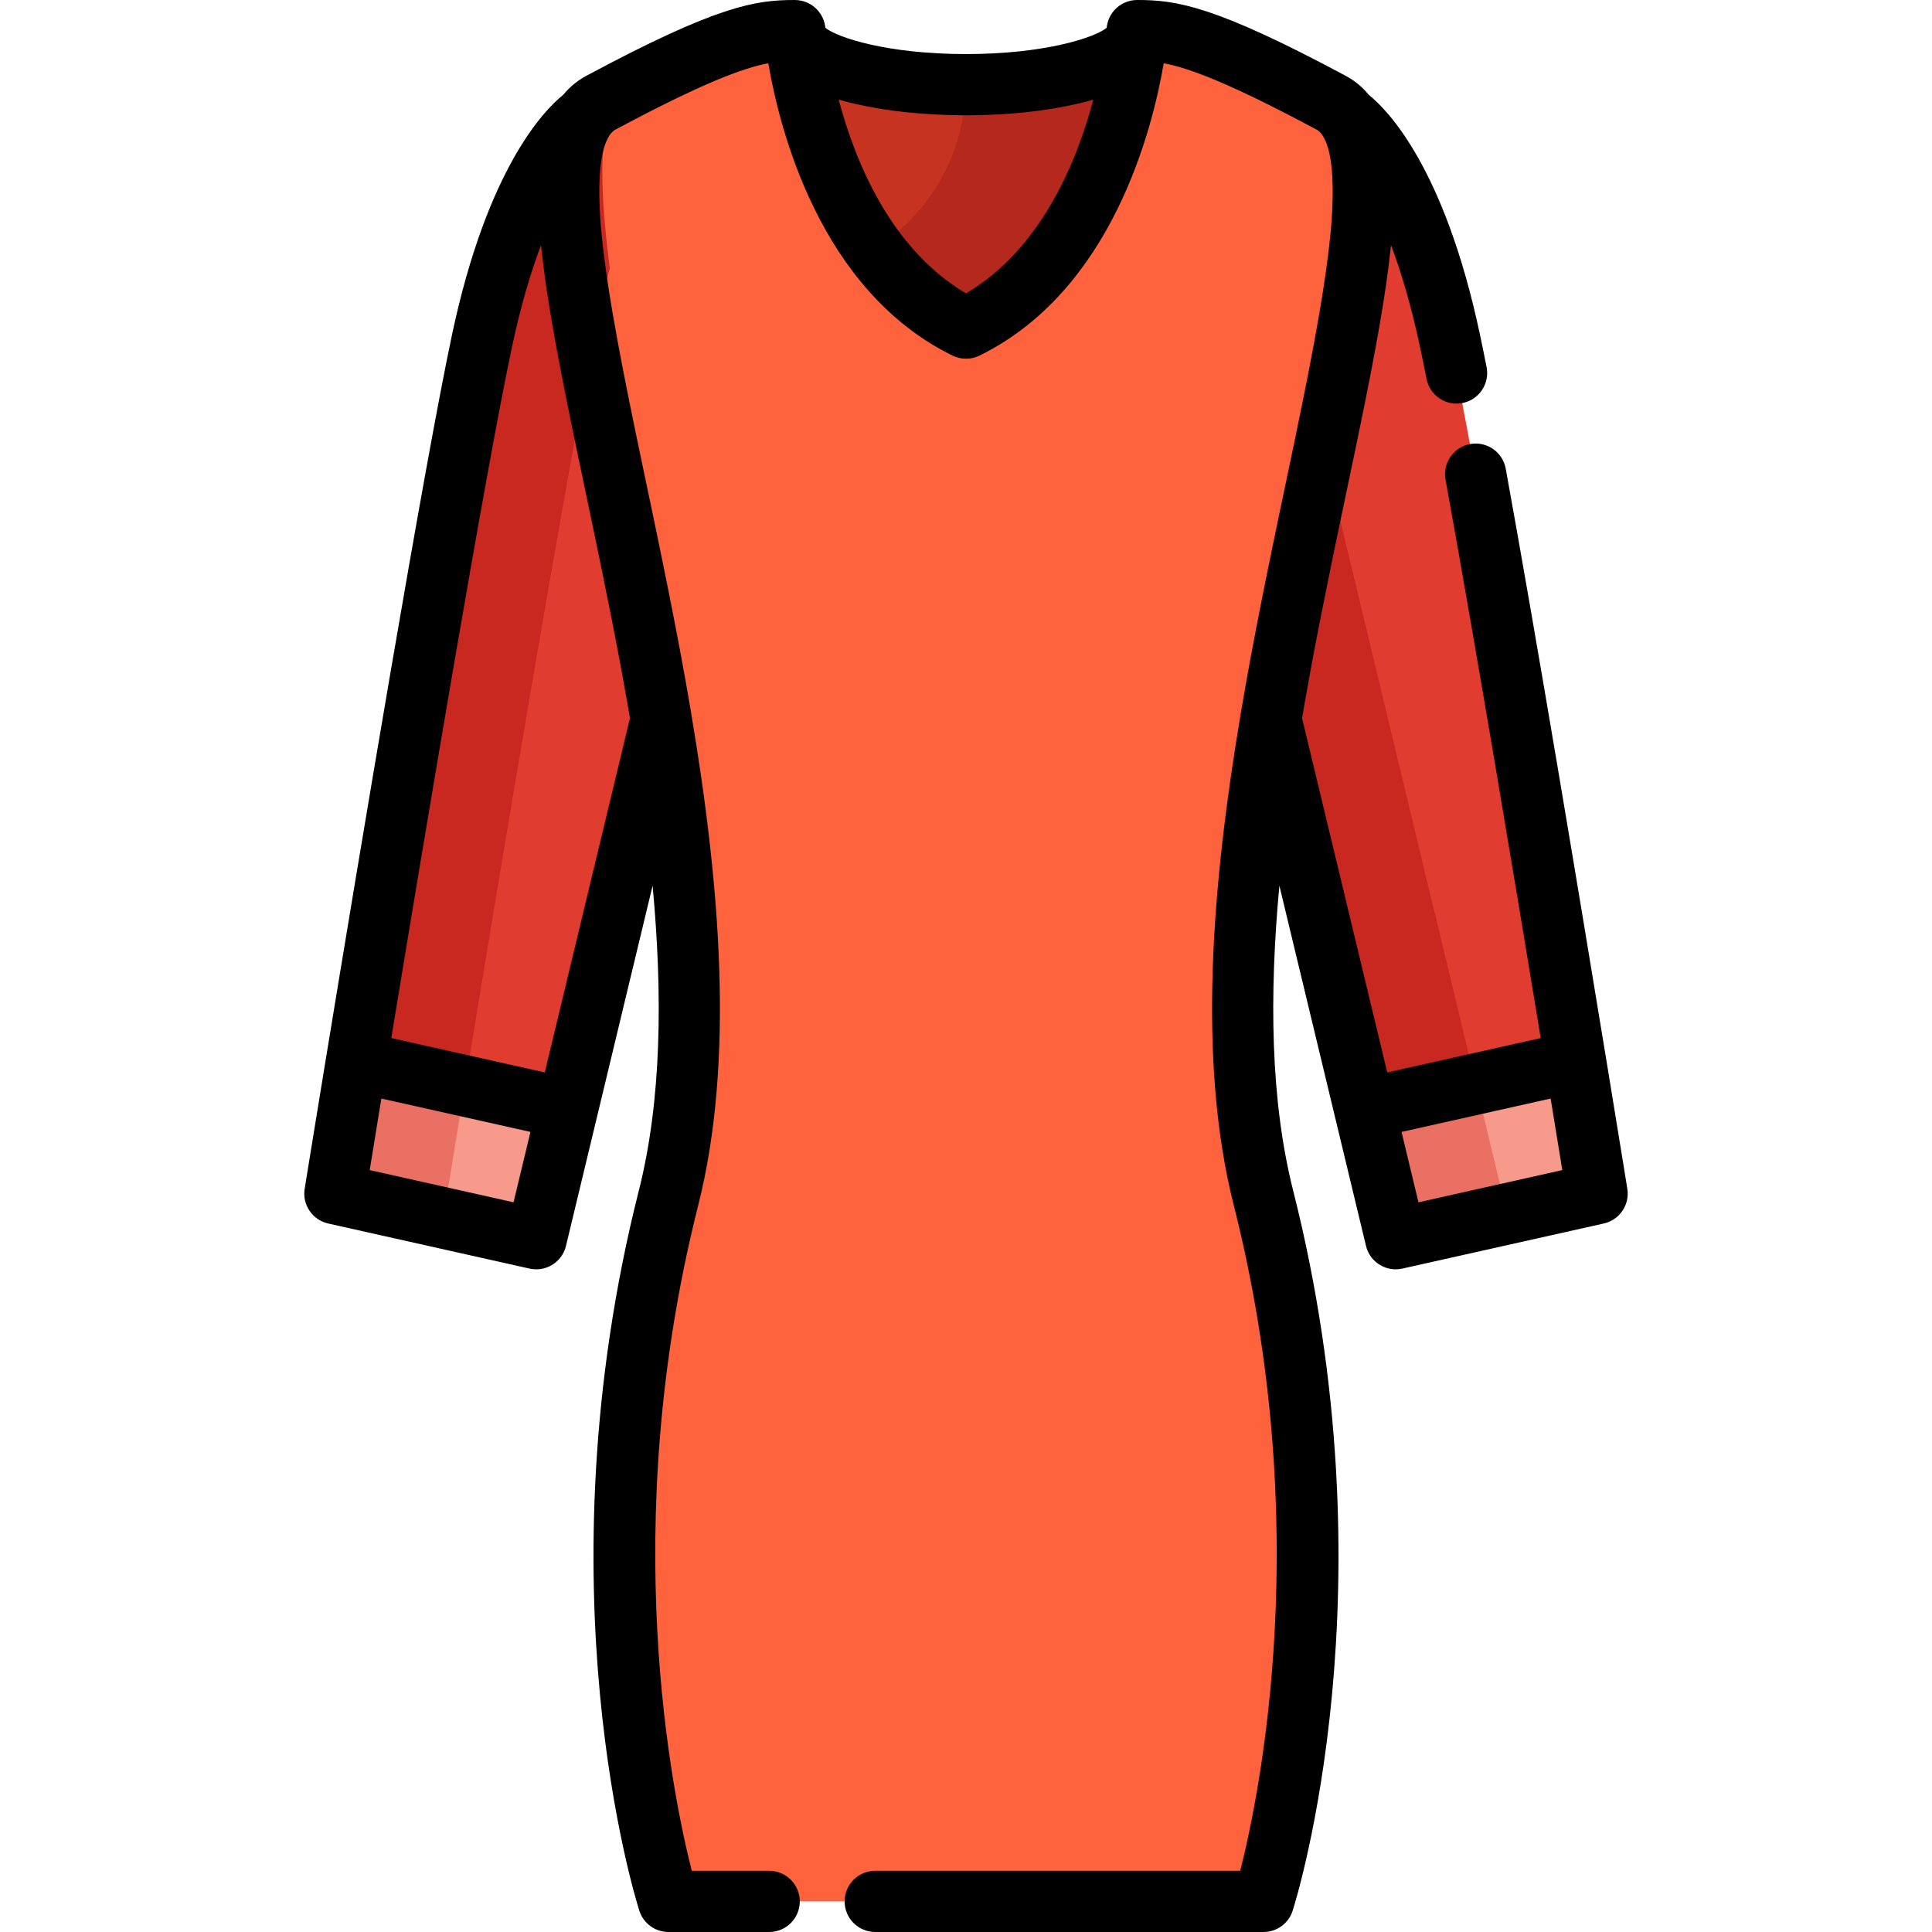 <?xml version="1.0" encoding="iso-8859-1"?>
<!-- Generator: Adobe Illustrator 19.0.0, SVG Export Plug-In . SVG Version: 6.00 Build 0)  -->
<svg xmlns="http://www.w3.org/2000/svg" xmlns:xlink="http://www.w3.org/1999/xlink" version="1.1" id="Layer_1" x="0px" y="0px" viewBox="0 0 512.002 512.002" style="enable-background:new 0 0 512.002 512.002;" xml:space="preserve">
<g>
	<path style="fill:#C63320;" d="M301.398,8.108h-0.05c0.014,0.095,0.018,0.192,0.024,0.288   C301.389,8.211,301.398,8.108,301.398,8.108z"/>
	<path style="fill:#C63320;" d="M210.654,8.108h-0.05c0,0,0.009,0.104,0.025,0.288C210.637,8.3,210.64,8.203,210.654,8.108z"/>
</g>
<path style="fill:#E03C2F;" d="M155.146,30.858l-0.002-0.008c0,0-17.014,10.71-27.368,59.292  C117.422,138.723,88.749,316.33,88.749,316.33l53.362,11.947l33.111-137.697C162.993,117.955,141.386,49.798,155.146,30.858z"/>
<path style="fill:#F79A8B;" d="M142.111,328.277L88.749,316.33c0,0,2.244-13.906,5.703-34.993l55.934,12.523L142.111,328.277z"/>
<path style="fill:#FF633E;" d="M231.945,503.892h24.057h78.846c0,0,26.284-82.432,0-186.368  c-26.283-103.935,51.371-272.383,17.92-290.303C319.319,9.302,310.16,8.108,301.398,8.108c-0.015,0-0.034,0-0.05,0  c0.029,0.199,0.05,0.397,0.05,0.598c0,7.589-20.325,13.739-45.396,13.739s-45.396-6.15-45.396-13.739  c0-0.201,0.021-0.399,0.05-0.598c-0.016,0-0.035,0-0.05,0c-8.762,0-17.921,1.196-51.37,19.115  c-33.45,17.92,44.203,186.368,17.92,290.303c-26.284,103.936,0,186.368,0,186.368h26.689"/>
<path style="fill:#C63320;" d="M256.001,22.444c-23.676,0-43.111-5.485-45.202-12.488c1.205,10.124,8.855,59.183,45.202,77  c36.346-17.817,43.995-66.876,45.201-77C299.112,16.958,279.678,22.444,256.001,22.444z"/>
<path style="fill:#E03C2F;" d="M391.059,125.652c12.641,69.556,32.195,190.678,32.195,190.678l-53.362,11.947L336.781,190.58  c12.227-72.625,33.836-140.781,20.076-159.723l0.001-0.008c0,0,17.015,10.71,27.369,59.292c0.546,2.56,1.143,5.478,1.782,8.709"/>
<path style="fill:#F79A8B;" d="M369.891,328.277l53.362-11.947c0,0-2.244-13.906-5.703-34.993l-55.935,12.523L369.891,328.277z"/>
<path style="fill:#C92820;" d="M157.371,89.993c0.569-2.843,1.102-5.432,1.591-7.738c0.841-3.948,1.726-7.647,2.639-11.14  c-2.112-16.385-2.745-29.946-0.775-39.159c-0.432,0.296-0.835,0.637-1.199,1.017c-5.815,6.097-16.68,21.529-24.109,56.386  c-0.191,0.897-0.39,1.851-0.595,2.838c-0.412,1.991-0.846,4.149-1.307,6.477c-0.014,0.071-0.028,0.147-0.042,0.217  c-0.12,0.613-0.243,1.235-0.366,1.869c-0.034,0.171-0.068,0.348-0.102,0.521c-0.104,0.53-0.206,1.065-0.312,1.611  c-0.05,0.255-0.101,0.518-0.15,0.778c-0.092,0.478-0.185,0.958-0.278,1.447c-0.057,0.294-0.114,0.597-0.171,0.895  c-0.089,0.463-0.177,0.924-0.266,1.396c-0.063,0.329-0.125,0.662-0.188,0.996c-0.086,0.457-0.174,0.918-0.262,1.383  c-0.065,0.341-0.129,0.685-0.195,1.03c-0.086,0.469-0.175,0.939-0.264,1.416c-0.066,0.352-0.133,0.707-0.199,1.063  c-0.093,0.497-0.187,1-0.281,1.505c-0.061,0.325-0.12,0.653-0.182,0.979c-0.099,0.535-0.199,1.075-0.298,1.618  c-0.066,0.355-0.131,0.708-0.197,1.067c-0.088,0.472-0.174,0.949-0.263,1.427c-0.079,0.435-0.159,0.87-0.24,1.309  c-0.084,0.464-0.17,0.931-0.255,1.399c-0.075,0.413-0.151,0.826-0.226,1.242c-0.115,0.633-0.231,1.272-0.347,1.914  c-0.049,0.262-0.095,0.521-0.144,0.785c-0.116,0.646-0.235,1.3-0.352,1.956c-0.059,0.325-0.116,0.648-0.175,0.975  c-0.11,0.604-0.219,1.215-0.33,1.826c-0.064,0.352-0.126,0.702-0.19,1.058c-0.346,1.933-0.697,3.897-1.052,5.892  c-0.055,0.305-0.11,0.615-0.164,0.922c-0.123,0.698-0.248,1.396-0.373,2.099c-0.079,0.448-0.159,0.9-0.239,1.351  c-0.096,0.544-0.194,1.086-0.29,1.634c-0.093,0.526-0.187,1.058-0.28,1.588c-0.091,0.511-0.179,1.019-0.27,1.532  c-0.086,0.492-0.173,0.987-0.259,1.481c-0.097,0.551-0.195,1.103-0.292,1.656c-0.097,0.557-0.196,1.115-0.293,1.673  c-0.081,0.465-0.162,0.929-0.244,1.395c-0.101,0.573-0.2,1.149-0.301,1.726c-0.092,0.524-0.184,1.05-0.276,1.575  c-0.086,0.498-0.174,0.998-0.261,1.497c-0.105,0.603-0.21,1.206-0.315,1.813c-0.084,0.486-0.17,0.973-0.254,1.463  c-0.099,0.572-0.2,1.147-0.298,1.721c-0.09,0.518-0.179,1.036-0.269,1.556c-0.101,0.575-0.2,1.151-0.298,1.73  c-0.093,0.531-0.184,1.063-0.277,1.596c-0.089,0.517-0.177,1.033-0.267,1.55c-0.107,0.617-0.212,1.235-0.32,1.853  c-0.074,0.435-0.15,0.872-0.225,1.308c-0.11,0.639-0.219,1.278-0.33,1.917c-0.098,0.569-0.196,1.14-0.293,1.71  c-0.093,0.539-0.185,1.078-0.278,1.618c-0.141,0.815-0.281,1.632-0.421,2.45c-0.045,0.267-0.091,0.533-0.137,0.801  c-0.102,0.592-0.203,1.187-0.304,1.782c-0.257,1.503-0.515,3.006-0.771,4.513c-0.023,0.131-0.044,0.262-0.068,0.391  c-0.323,1.895-0.645,3.793-0.968,5.692c-0.058,0.337-0.115,0.673-0.173,1.012c-0.133,0.789-0.267,1.577-0.401,2.366  c-0.051,0.297-0.102,0.597-0.152,0.895c-0.124,0.738-0.25,1.476-0.375,2.214c-0.075,0.442-0.149,0.883-0.225,1.326  c-0.093,0.551-0.186,1.103-0.279,1.653c-0.099,0.586-0.199,1.171-0.297,1.756c-0.103,0.609-0.204,1.216-0.307,1.825  c-0.086,0.513-0.173,1.026-0.259,1.539c-0.085,0.505-0.17,1.01-0.254,1.513c-0.114,0.672-0.227,1.345-0.339,2.016  c-0.085,0.506-0.171,1.012-0.255,1.515c-0.078,0.465-0.157,0.929-0.235,1.392c-0.124,0.744-0.249,1.484-0.374,2.226  c-0.056,0.334-0.112,0.666-0.168,0.999c-0.114,0.681-0.228,1.361-0.342,2.04c-0.101,0.595-0.2,1.187-0.298,1.778  c-0.08,0.477-0.16,0.955-0.24,1.43c-0.098,0.591-0.198,1.179-0.295,1.767c-0.092,0.548-0.184,1.096-0.276,1.641  c-0.062,0.366-0.121,0.731-0.183,1.096c-0.125,0.752-0.251,1.505-0.377,2.253c-0.251,1.5-0.498,2.99-0.746,4.472  c-0.244,1.462-0.485,2.913-0.725,4.354c-0.03,0.182-0.062,0.365-0.091,0.547c-0.157,0.933-0.31,1.863-0.465,2.788  c-0.011,0.068-0.023,0.135-0.034,0.203c-0.138,0.831-0.276,1.656-0.412,2.481c-0.036,0.212-0.07,0.425-0.106,0.637  c-0.126,0.763-0.253,1.521-0.379,2.278c-0.041,0.248-0.082,0.496-0.123,0.744c-0.11,0.663-0.218,1.32-0.328,1.976  c-0.068,0.414-0.137,0.83-0.205,1.241c-0.068,0.414-0.136,0.826-0.204,1.238c-0.107,0.644-0.213,1.285-0.319,1.924  c-0.085,0.518-0.171,1.033-0.256,1.547c-0.049,0.296-0.097,0.593-0.147,0.889c-0.121,0.737-0.243,1.468-0.363,2.196  c-0.035,0.214-0.07,0.428-0.106,0.641c-0.12,0.728-0.24,1.45-0.358,2.167c-0.038,0.224-0.074,0.448-0.111,0.67  c-0.104,0.626-0.205,1.249-0.308,1.868c-0.089,0.536-0.176,1.068-0.264,1.599c-0.052,0.311-0.103,0.623-0.153,0.932  c-0.131,0.793-0.262,1.583-0.389,2.361c-0.011,0.064-0.022,0.126-0.031,0.19c-0.102,0.615-0.201,1.22-0.301,1.826  c-0.069,0.423-0.139,0.849-0.209,1.268c-0.045,0.281-0.091,0.558-0.137,0.836c-0.091,0.558-0.184,1.115-0.273,1.663  c-0.041,0.248-0.08,0.49-0.12,0.735c-0.236,1.427-0.466,2.83-0.69,4.195l21.372,4.785  C132.308,232.126,148.857,132.626,157.371,89.993z"/>
<path style="fill:#EA7063;" d="M397.167,312.368l-5.825-24.211l-21.985,4.922l2.136,8.884l4.401,18.298  c0.969,4.011,4.973,6.502,8.997,5.612l17.655-3.952C399.994,319.372,398.074,316.128,397.167,312.368z"/>
<path style="fill:#C92820;" d="M385.392,263.421l-5.712-23.761l0.005-0.006l-0.023,0.006l-0.007,0.002l-25.052-104.184  c-3.419,17.598-7.003,36.006-10.087,54.328l24.833,103.275l0.001-0.001l21.992-4.924L385.392,263.421z"/>
<path style="fill:#EA7063;" d="M118.713,315.066c0.958-5.884,2.658-16.333,4.853-29.696c0,0,0.003-0.019,0.004-0.029l-21.372-4.785  c-2.065,12.578-3.667,22.413-4.567,27.952c-0.642,3.95,1.904,7.715,5.806,8.595l16.517,3.698  C118.871,319.17,118.377,317.143,118.713,315.066z"/>
<path style="fill:#B5281D;" d="M255.866,22.535c0-0.166-0.011-0.332-0.013-0.497c0.049-0.001,0.098,0,0.147-0.001  c0.156-0.002,0.309-0.006,0.466-0.009c0.565-0.01,1.13-0.022,1.69-0.037c0.126-0.003,0.252-0.009,0.378-0.013  c0.604-0.018,1.207-0.039,1.806-0.066c0.058-0.002,0.116-0.005,0.173-0.008c16.131-0.707,29.612-3.955,35.589-8.556  c0.055-0.041,0.105-0.083,0.157-0.125c0.192-0.151,0.377-0.303,0.552-0.457c0.05-0.044,0.096-0.089,0.145-0.133  c0.182-0.165,0.355-0.333,0.517-0.501c0.015-0.016,0.029-0.032,0.045-0.049c0.293-0.309,0.564-0.622,0.791-0.939  c0.203-0.284,0.424-0.55,0.657-0.799c-1.478,11.604-9.593,58.811-45.103,76.219c-9.766-4.788-17.451-11.835-23.504-19.77  C245.607,57.936,255.866,41.439,255.866,22.535z"/>
<path d="M431.259,315.038c0,0-2.245-13.914-5.707-35.013c-0.002-0.015-0.008-0.03-0.01-0.045  c-6.774-41.283-18.186-110.007-26.506-155.776c-0.801-4.405-5.022-7.336-9.426-6.527c-4.406,0.8-7.328,5.021-6.527,9.426  c7.814,42.99,18.371,106.327,25.225,147.997l-40.674,9.105l-22.576-93.888c0.067-0.395,0.132-0.79,0.199-1.185  c0.16-0.934,0.325-1.863,0.489-2.793c0.448-2.551,0.903-5.094,1.369-7.629c0.135-0.735,0.268-1.472,0.404-2.205  c0.269-1.449,0.543-2.893,0.816-4.335c0.143-0.752,0.285-1.504,0.43-2.254c0.277-1.443,0.556-2.883,0.836-4.319  c0.137-0.705,0.277-1.407,0.415-2.11c0.911-4.62,1.836-9.193,2.763-13.71c0.214-1.043,0.428-2.087,0.643-3.126  c0.221-1.066,0.44-2.127,0.66-3.187c0.277-1.331,0.553-2.66,0.83-3.986c0.169-0.805,0.336-1.613,0.504-2.413  c0.417-1.99,0.833-3.977,1.249-5.954c0.014-0.068,0.029-0.138,0.043-0.208c0.124-0.592,0.245-1.17,0.369-1.758  c0.216-1.031,0.433-2.067,0.648-3.087c0.213-1.014,0.422-2.013,0.63-3.014c0.137-0.655,0.275-1.316,0.411-1.965  c0.242-1.162,0.481-2.312,0.719-3.458c0.088-0.421,0.175-0.843,0.262-1.26c0.271-1.312,0.539-2.613,0.804-3.902  c0.035-0.171,0.07-0.342,0.105-0.512c3.685-17.995,6.631-33.759,7.978-47.001c2.681,7.133,5.34,15.973,7.667,26.885  c0.538,2.526,1.126,5.406,1.758,8.593c0.871,4.392,5.129,7.246,9.528,6.378c4.392-0.87,7.248-5.136,6.378-9.528  c-0.649-3.273-1.253-6.23-1.806-8.823c-9.365-43.946-24.358-59.256-29.425-63.329c-1.684-2.047-3.705-3.746-6.134-5.046  C321.811,1.44,311.776,0,301.348,0c-0.294,0-0.587,0.016-0.877,0.048c-0.105,0.012-0.206,0.036-0.31,0.051  c-0.184,0.027-0.369,0.05-0.549,0.09c-0.146,0.032-0.286,0.079-0.429,0.119c-0.135,0.038-0.272,0.067-0.404,0.111  c-0.145,0.049-0.284,0.111-0.426,0.168c-0.125,0.05-0.254,0.093-0.377,0.149c-0.159,0.072-0.311,0.16-0.465,0.243  c-0.099,0.053-0.202,0.099-0.298,0.157c-0.165,0.098-0.323,0.211-0.482,0.321c-0.079,0.054-0.161,0.102-0.238,0.159  c-0.163,0.122-0.317,0.258-0.472,0.393c-0.064,0.056-0.133,0.105-0.196,0.163c-0.155,0.144-0.297,0.301-0.441,0.457  c-0.054,0.058-0.112,0.111-0.165,0.171c-0.001,0.001-0.001,0.002-0.002,0.003c-0.003,0.003-0.007,0.006-0.009,0.01  c-0.01,0.011-0.016,0.025-0.026,0.036c-0.237,0.277-0.445,0.571-0.641,0.873c-0.05,0.077-0.097,0.152-0.144,0.23  c-0.19,0.318-0.364,0.644-0.508,0.984c-0.014,0.032-0.024,0.067-0.037,0.099c-0.13,0.317-0.235,0.641-0.323,0.971  c-0.023,0.083-0.045,0.165-0.065,0.25c-0.084,0.36-0.149,0.723-0.184,1.092c0,0.008-0.003,0.014-0.003,0.022  c-0.045,0.037-0.094,0.075-0.145,0.112c-0.15,0.114-0.312,0.229-0.498,0.348c-0.088,0.056-0.185,0.112-0.28,0.17  c-0.195,0.117-0.402,0.235-0.63,0.356c-0.117,0.062-0.242,0.124-0.368,0.187c-0.24,0.12-0.493,0.24-0.763,0.362  c-0.143,0.065-0.292,0.129-0.443,0.194c-0.293,0.125-0.601,0.252-0.926,0.379c-0.154,0.061-0.31,0.12-0.471,0.181  c-0.36,0.135-0.738,0.27-1.133,0.405c-0.139,0.048-0.277,0.095-0.421,0.143c-0.449,0.148-0.923,0.296-1.413,0.442  c-0.134,0.04-0.264,0.08-0.401,0.121c-0.526,0.154-1.081,0.304-1.652,0.453c-0.144,0.038-0.285,0.076-0.432,0.112  c-0.589,0.15-1.205,0.297-1.84,0.441c-0.15,0.034-0.299,0.068-0.452,0.102c-0.653,0.144-1.33,0.284-2.028,0.421  c-0.156,0.03-0.312,0.061-0.47,0.091c-0.717,0.136-1.456,0.267-2.218,0.392c-0.157,0.026-0.315,0.052-0.472,0.077  c-0.783,0.125-1.589,0.245-2.419,0.358c-0.155,0.022-0.31,0.041-0.467,0.062c-0.853,0.112-1.729,0.217-2.628,0.315  c-0.145,0.015-0.292,0.03-0.438,0.045c-0.928,0.096-1.876,0.185-2.851,0.264c-0.13,0.011-0.264,0.019-0.395,0.029  c-1.005,0.078-2.032,0.147-3.087,0.203c-0.106,0.005-0.214,0.01-0.32,0.015c-1.093,0.056-2.207,0.101-3.351,0.131  c-0.066,0.002-0.135,0.002-0.201,0.004c-1.193,0.03-2.411,0.048-3.659,0.048c-1.25,0-2.47-0.017-3.665-0.048  c-0.065-0.002-0.131-0.002-0.196-0.004c-1.149-0.03-2.269-0.076-3.366-0.132c-0.101-0.005-0.202-0.009-0.302-0.014  c-1.062-0.056-2.095-0.125-3.106-0.204c-0.125-0.01-0.252-0.018-0.376-0.028c-0.984-0.079-1.94-0.169-2.874-0.266  c-0.136-0.014-0.275-0.028-0.411-0.042c-0.912-0.098-1.798-0.205-2.661-0.319c-0.143-0.019-0.286-0.038-0.428-0.057  c-0.844-0.115-1.664-0.237-2.46-0.364c-0.143-0.023-0.285-0.045-0.427-0.069c-0.779-0.129-1.536-0.263-2.268-0.402  c-0.139-0.026-0.276-0.053-0.413-0.08c-0.719-0.141-1.416-0.284-2.086-0.433c-0.131-0.029-0.258-0.058-0.387-0.088  c-0.657-0.149-1.294-0.302-1.903-0.456c-0.123-0.031-0.243-0.064-0.364-0.095c-0.597-0.156-1.173-0.313-1.721-0.472  c-0.11-0.032-0.214-0.065-0.323-0.097c-0.537-0.16-1.057-0.322-1.544-0.484c-0.099-0.034-0.191-0.066-0.29-0.099  c-0.441-0.15-0.863-0.301-1.26-0.451c-0.117-0.044-0.229-0.088-0.342-0.132c-0.363-0.142-0.706-0.282-1.03-0.423  c-0.116-0.05-0.232-0.101-0.344-0.15c-0.302-0.135-0.581-0.269-0.844-0.401c-0.098-0.05-0.2-0.099-0.293-0.148  c-0.252-0.133-0.478-0.262-0.691-0.389c-0.084-0.051-0.173-0.102-0.251-0.152c-0.193-0.124-0.362-0.244-0.517-0.362  c-0.046-0.036-0.092-0.07-0.135-0.105c-0.001-0.011-0.004-0.022-0.005-0.032c-0.037-0.364-0.103-0.723-0.188-1.079  c-0.021-0.086-0.044-0.171-0.068-0.256c-0.09-0.328-0.197-0.651-0.328-0.965c-0.014-0.034-0.024-0.068-0.038-0.102  c-0.146-0.338-0.321-0.665-0.512-0.982c-0.048-0.079-0.096-0.155-0.146-0.231c-0.196-0.302-0.405-0.593-0.64-0.87  c-0.011-0.012-0.017-0.026-0.028-0.038c-0.003-0.003-0.006-0.006-0.009-0.01c-0.001-0.001-0.001-0.002-0.002-0.003  c-0.056-0.065-0.12-0.122-0.178-0.185c-0.139-0.15-0.278-0.304-0.427-0.442c-0.096-0.089-0.201-0.166-0.301-0.25  c-0.122-0.103-0.241-0.212-0.37-0.307c-0.122-0.091-0.252-0.168-0.378-0.251c-0.116-0.077-0.226-0.159-0.346-0.229  c-0.149-0.089-0.307-0.162-0.462-0.241c-0.103-0.052-0.202-0.112-0.307-0.16c-0.158-0.071-0.321-0.128-0.482-0.189  c-0.109-0.041-0.215-0.091-0.326-0.128c-0.158-0.053-0.32-0.09-0.481-0.132c-0.119-0.032-0.237-0.071-0.358-0.098  c-0.196-0.043-0.395-0.068-0.593-0.096c-0.09-0.013-0.177-0.034-0.268-0.044C211.192,0.016,210.899,0,210.604,0  c-10.379,0-20.414,1.44-55.2,20.075c-2.428,1.3-4.448,2.998-6.132,5.044c-5.065,4.07-20.06,19.378-29.428,63.333  c-7.441,34.908-24.448,137.082-33.382,191.517c-0.003,0.019-0.01,0.038-0.013,0.057c-3.461,21.099-5.707,35.013-5.707,35.013  c-0.683,4.233,2.049,8.267,6.233,9.204l53.362,11.947c0.597,0.134,1.192,0.199,1.779,0.199c0.458,0,0.911-0.039,1.355-0.115  c3.103-0.53,5.74-2.852,6.521-6.099l22.957-95.468c2.676,28.804,2.429,56.768-3.656,80.832  c-26.546,104.972-0.966,187.361,0.136,190.818c1.071,3.362,4.195,5.645,7.725,5.645h26.689c4.479,0,8.108-3.629,8.108-8.108  s-3.629-8.108-8.108-8.108h-20.517c-5.106-20.063-19.833-91.174,1.687-176.272c9.771-38.643,5.745-85.361-1.783-130.143  c-0.006-0.045-0.009-0.091-0.016-0.136c-0.061-0.36-0.125-0.717-0.186-1.077c-0.303-1.783-0.611-3.56-0.923-5.335  c-0.134-0.764-0.267-1.531-0.403-2.294c-0.374-2.095-0.755-4.182-1.139-6.265c-0.198-1.069-0.399-2.131-0.599-3.195  c-0.239-1.269-0.479-2.536-0.721-3.8c-0.219-1.145-0.44-2.287-0.662-3.428c-0.24-1.231-0.481-2.457-0.722-3.682  c-0.212-1.071-0.422-2.145-0.635-3.211c-0.422-2.113-0.845-4.217-1.271-6.308c-0.181-0.889-0.362-1.77-0.544-2.656  c-0.306-1.492-0.611-2.98-0.917-4.459c-0.179-0.868-0.359-1.733-0.538-2.599c-0.336-1.62-0.671-3.231-1.006-4.833  c-0.137-0.657-0.275-1.316-0.412-1.972c-0.449-2.145-0.896-4.278-1.339-6.389c-0.01-0.046-0.019-0.093-0.029-0.139  c-0.168-0.798-0.335-1.598-0.503-2.397c-0.096-0.461-0.193-0.922-0.29-1.38c-4.718-22.51-9.361-45.129-10.993-62.153  c-0.004-0.048-0.01-0.098-0.014-0.146c-0.049-0.512-0.089-1.008-0.132-1.509c-1.028-12.603,0.021-19.081,1.379-22.399  c0.32-0.744,0.676-1.419,1.089-1.988c0.012-0.016,0.021-0.034,0.032-0.051c0.488-0.643,0.953-1.005,1.325-1.204  c23.329-12.499,34.033-16.389,40.544-17.602c2.98,17.498,13.71,60.255,48.825,77.47c1.126,0.552,2.348,0.828,3.57,0.828  c1.222,0,2.443-0.276,3.57-0.828c35.118-17.215,45.847-59.977,48.826-77.473c6.495,1.21,17.196,5.097,40.543,17.605  c0.371,0.198,0.836,0.558,1.321,1.199c0.013,0.018,0.023,0.038,0.036,0.055c0.413,0.569,0.769,1.243,1.089,1.988  c1.359,3.315,2.406,9.791,1.38,22.385c-0.044,0.508-0.083,1.01-0.133,1.529c-0.003,0.043-0.009,0.088-0.013,0.131  c-1.632,17.025-6.275,39.649-10.994,62.162c-0.096,0.458-0.193,0.921-0.29,1.382c-0.168,0.799-0.335,1.599-0.503,2.397  c-0.01,0.046-0.019,0.093-0.029,0.139c-0.444,2.116-0.892,4.253-1.342,6.403c-0.133,0.636-0.266,1.272-0.399,1.908  c-0.342,1.633-0.683,3.275-1.026,4.927c-0.176,0.848-0.351,1.695-0.528,2.546c-0.306,1.482-0.612,2.973-0.918,4.468  c-0.182,0.885-0.363,1.767-0.544,2.656c-0.425,2.092-0.849,4.194-1.271,6.308c-0.212,1.063-0.422,2.131-0.632,3.198  c-0.244,1.237-0.488,2.473-0.729,3.717c-0.218,1.122-0.435,2.246-0.651,3.373c-0.249,1.296-0.494,2.594-0.739,3.896  c-0.195,1.036-0.39,2.07-0.584,3.11c-0.401,2.163-0.797,4.333-1.185,6.509c-0.118,0.662-0.232,1.326-0.349,1.99  c-0.318,1.806-0.632,3.615-0.94,5.429c-0.061,0.356-0.124,0.708-0.184,1.065c-0.008,0.044-0.009,0.09-0.016,0.134  c-7.527,44.783-11.554,91.501-1.783,130.144c21.521,85.104,6.79,156.219,1.687,176.272h-96.73c-4.479,0-8.108,3.629-8.108,8.108  s3.629,8.108,8.108,8.108h102.903c3.53,0,6.653-2.282,7.725-5.645c1.103-3.456,26.682-85.845,0.136-190.818  c-6.085-24.065-6.332-52.029-3.656-80.832l14.677,61.038c0.001,0.004,0.001,0.009,0.002,0.013l8.276,34.418  c0.892,3.711,4.21,6.214,7.875,6.214c0.587,0,1.183-0.065,1.779-0.199l53.362-11.947  C429.21,323.305,431.941,319.271,431.259,315.038z M97.974,310.087c0.744-4.575,1.801-11.067,3.093-18.961l39.511,8.846  l-4.484,18.65L97.974,310.087z M144.369,284.205l-40.673-9.105c9.165-55.71,24.957-150.186,32.008-183.267  c2.326-10.913,4.986-19.756,7.667-26.888c1.348,13.251,4.297,29.03,7.985,47.039c0.029,0.141,0.058,0.282,0.086,0.424  c0.271,1.323,0.546,2.658,0.825,4.005c0.072,0.35,0.146,0.706,0.219,1.058c0.257,1.237,0.515,2.48,0.777,3.736  c0.074,0.351,0.148,0.708,0.222,1.06c0.592,2.834,1.193,5.705,1.809,8.637c0.177,0.846,0.358,1.707,0.536,2.559  c0.236,1.122,0.471,2.245,0.707,3.372c0.199,0.95,0.399,1.91,0.599,2.867c0.256,1.227,0.512,2.457,0.769,3.689  c0.226,1.088,0.452,2.178,0.679,3.274c0.216,1.048,0.432,2.099,0.649,3.15c0.922,4.488,1.84,9.031,2.746,13.622  c0.144,0.73,0.288,1.457,0.431,2.188c0.276,1.41,0.549,2.824,0.82,4.241c0.151,0.787,0.302,1.575,0.451,2.364  c0.268,1.413,0.536,2.828,0.8,4.247c0.147,0.789,0.291,1.583,0.436,2.375c0.44,2.4,0.872,4.808,1.296,7.222  c0.181,1.028,0.362,2.055,0.54,3.086c0.066,0.384,0.129,0.77,0.195,1.155L144.369,284.205z M256.001,77.753  c-19.885-11.731-29.354-34.826-33.741-51.345c1.446,0.419,2.925,0.793,4.415,1.133c8.642,2.007,18.569,2.924,27.991,3.003  c0.509,0.005,0.961,0.008,1.335,0.008c0.374,0,0.826-0.002,1.335-0.008c9.403-0.079,19.309-0.991,27.938-2.991  c1.508-0.342,3.004-0.721,4.468-1.145C285.356,42.927,275.886,66.022,256.001,77.753z M371.424,299.972l39.512-8.846  c1.292,7.896,2.349,14.386,3.092,18.961l-38.12,8.536L371.424,299.972z"/>
<g>
</g>
<g>
</g>
<g>
</g>
<g>
</g>
<g>
</g>
<g>
</g>
<g>
</g>
<g>
</g>
<g>
</g>
<g>
</g>
<g>
</g>
<g>
</g>
<g>
</g>
<g>
</g>
<g>
</g>
</svg>
